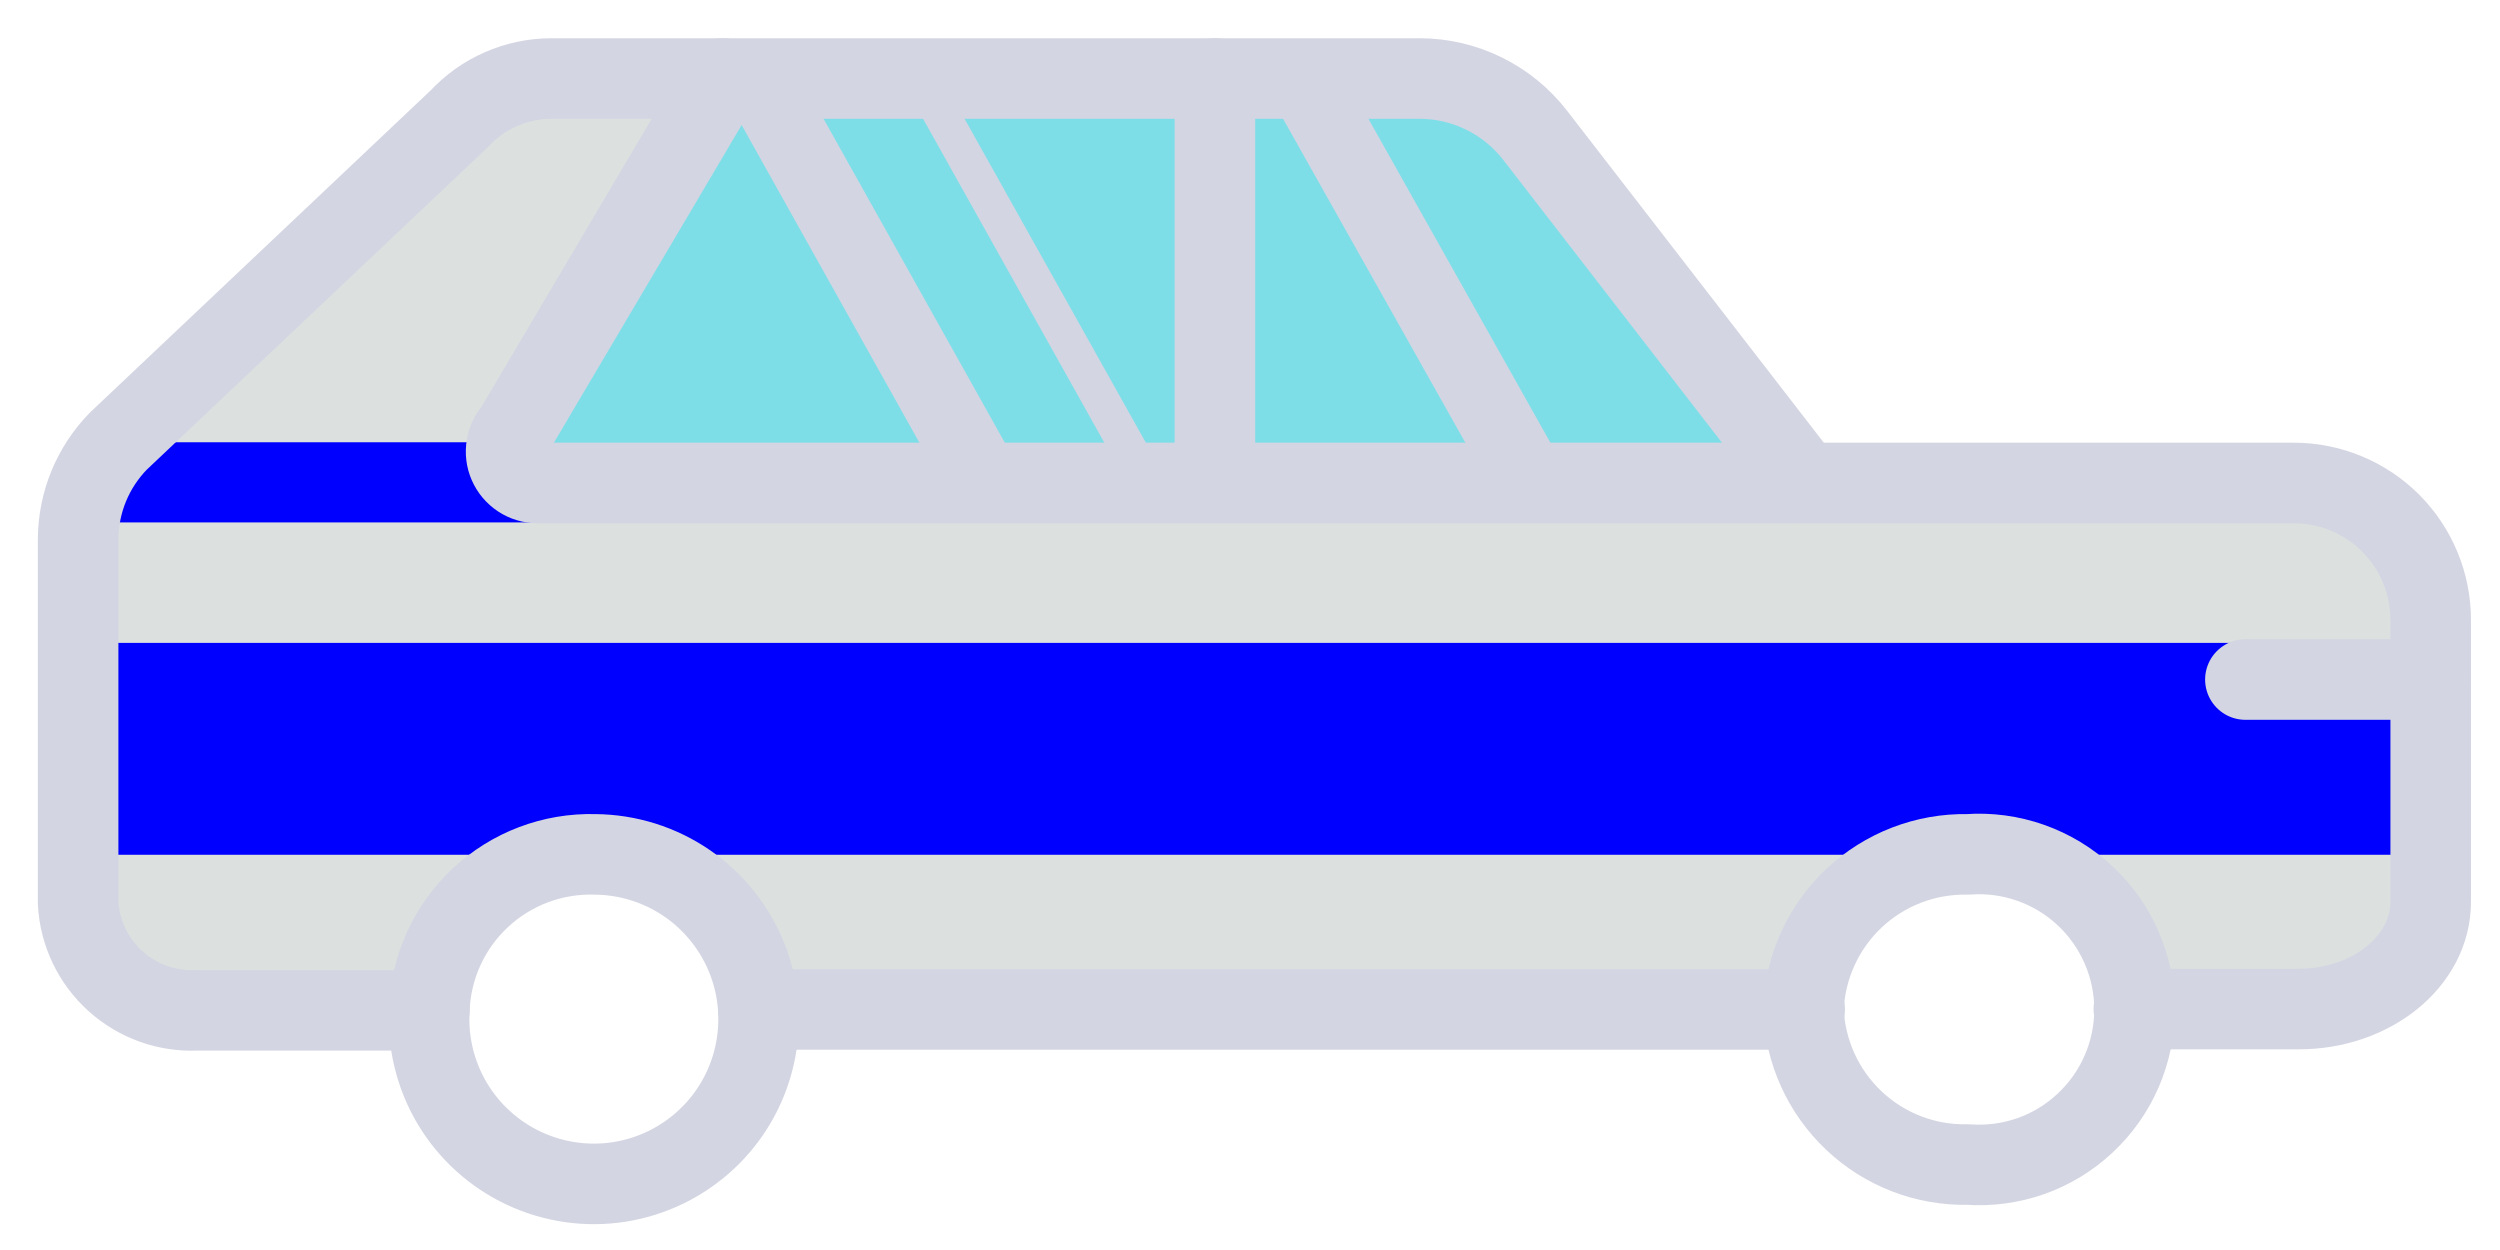 <svg width="32" height="16" viewBox="0 0 32 16" fill="none" xmlns="http://www.w3.org/2000/svg">
    <path
        d="M6.584 5.507L9.25 1.005H18.18C18.466 1.005 18.748 1.071 19.005 1.197C19.261 1.323 19.485 1.506 19.66 1.732L23.084 6.172H6.873C6.797 6.169 6.724 6.145 6.661 6.102C6.598 6.059 6.549 6 6.519 5.93C6.489 5.86 6.479 5.784 6.49 5.709C6.502 5.634 6.534 5.564 6.584 5.507V5.507Z"
        fill="#7EDEE8" />
    <path d="M16.133 1.005L19.041 6.172H20.129L17.226 1.005H16.133Z" fill="#D3D5E2" />
    <path d="M11.524 1L14.427 6.187H14.958L12.055 1H11.524Z" fill="#D3D5E2" />
    <path d="M9.157 1L12.06 6.187H13.153L10.25 1H9.157Z" fill="#D3D5E2" />
    <path
        d="M1.021 6.878V11.56C1.043 11.943 1.215 12.302 1.499 12.559C1.784 12.816 2.159 12.95 2.542 12.932H5.497C5.524 12.391 5.757 11.881 6.149 11.508C6.542 11.135 7.062 10.927 7.603 10.927C8.145 10.927 8.665 11.135 9.057 11.508C9.449 11.881 9.683 12.391 9.71 12.932H23.085C23.105 12.391 23.337 11.88 23.731 11.508C24.124 11.137 24.648 10.935 25.189 10.946C25.732 10.93 26.259 11.128 26.657 11.497C27.054 11.867 27.29 12.379 27.313 12.921H29.422C30.355 12.921 31.113 12.308 31.113 11.55V7.94C31.113 7.476 30.929 7.031 30.602 6.702C30.274 6.374 29.829 6.189 29.365 6.187H6.874C6.795 6.187 6.718 6.164 6.653 6.12C6.587 6.076 6.536 6.015 6.505 5.942C6.474 5.87 6.465 5.79 6.48 5.712C6.494 5.635 6.531 5.563 6.585 5.507L9.251 1.005H7.059C6.839 1.006 6.62 1.052 6.418 1.141C6.216 1.229 6.034 1.359 5.884 1.521L1.522 5.646C1.204 5.978 1.026 6.419 1.021 6.878V6.878Z"
        fill="#DCE0DF" />
    <path d="M1.021 8.229H31.112V10.941H1.021V8.229Z" fill="#0000ff" />
    <path d="M1.021 5.661H6.873V6.687H1.021V5.661Z" fill="#0000ff" />
    <path d="M31.112 8.698H28.741" stroke="#D3D5E2" stroke-width="1.031"
        stroke-linecap="round" stroke-linejoin="round" />
    <path
        d="M5.496 12.921C5.471 13.342 5.573 13.761 5.789 14.124C6.005 14.486 6.324 14.775 6.706 14.954C7.088 15.133 7.515 15.194 7.931 15.128C8.348 15.062 8.735 14.872 9.043 14.584C9.351 14.296 9.565 13.922 9.658 13.51C9.751 13.099 9.719 12.669 9.565 12.276C9.411 11.884 9.143 11.546 8.796 11.307C8.448 11.068 8.037 10.939 7.615 10.936C7.071 10.921 6.544 11.121 6.147 11.493C5.75 11.864 5.516 12.378 5.496 12.921Z"
        stroke="#D3D5E2" stroke-width="1.031" stroke-linecap="round" stroke-linejoin="round" />
    <path
        d="M23.084 12.921C23.105 13.462 23.337 13.973 23.73 14.344C24.124 14.716 24.647 14.918 25.188 14.906C25.461 14.926 25.735 14.889 25.993 14.799C26.251 14.708 26.487 14.565 26.687 14.378C26.887 14.192 27.047 13.967 27.156 13.716C27.265 13.465 27.322 13.195 27.322 12.921C27.322 12.648 27.265 12.377 27.156 12.127C27.047 11.876 26.887 11.65 26.687 11.464C26.487 11.278 26.251 11.135 25.993 11.044C25.735 10.953 25.461 10.916 25.188 10.936C24.647 10.925 24.124 11.127 23.73 11.498C23.337 11.869 23.105 12.381 23.084 12.921Z"
        stroke="#D3D5E2" stroke-width="1.031" stroke-linecap="round" stroke-linejoin="round" />
    <path
        d="M9.246 1.005L6.585 5.507C6.532 5.564 6.497 5.635 6.484 5.712C6.47 5.79 6.48 5.869 6.511 5.94C6.542 6.012 6.594 6.073 6.659 6.116C6.724 6.159 6.801 6.182 6.879 6.182H29.365C29.829 6.183 30.274 6.369 30.602 6.697C30.929 7.026 31.113 7.471 31.113 7.935V11.544C31.113 12.303 30.355 12.916 29.422 12.916H27.313"
        stroke="#D3D5E2" stroke-width="1.031" stroke-linecap="round" stroke-linejoin="round" />
    <path
        d="M23.084 6.172L19.65 1.732C19.475 1.506 19.251 1.323 18.994 1.197C18.738 1.071 18.456 1.005 18.17 1.005H7.053C6.832 1.006 6.614 1.052 6.412 1.141C6.209 1.229 6.028 1.359 5.878 1.521L1.515 5.646C1.189 5.98 1.004 6.427 1 6.894V11.56C1.021 11.943 1.193 12.302 1.478 12.559C1.763 12.816 2.138 12.95 2.521 12.932H5.496"
        stroke="#D3D5E2" stroke-width="1.031" stroke-linecap="round" stroke-linejoin="round" />
    <path d="M9.709 12.921H23.1" stroke="#D3D5E2" stroke-width="1.031"
        stroke-linecap="round" stroke-linejoin="round" />
    <path d="M15.551 1.005V6.177" stroke="#D3D5E2" stroke-width="1.031" stroke-linecap="round"
        stroke-linejoin="round" />
</svg>